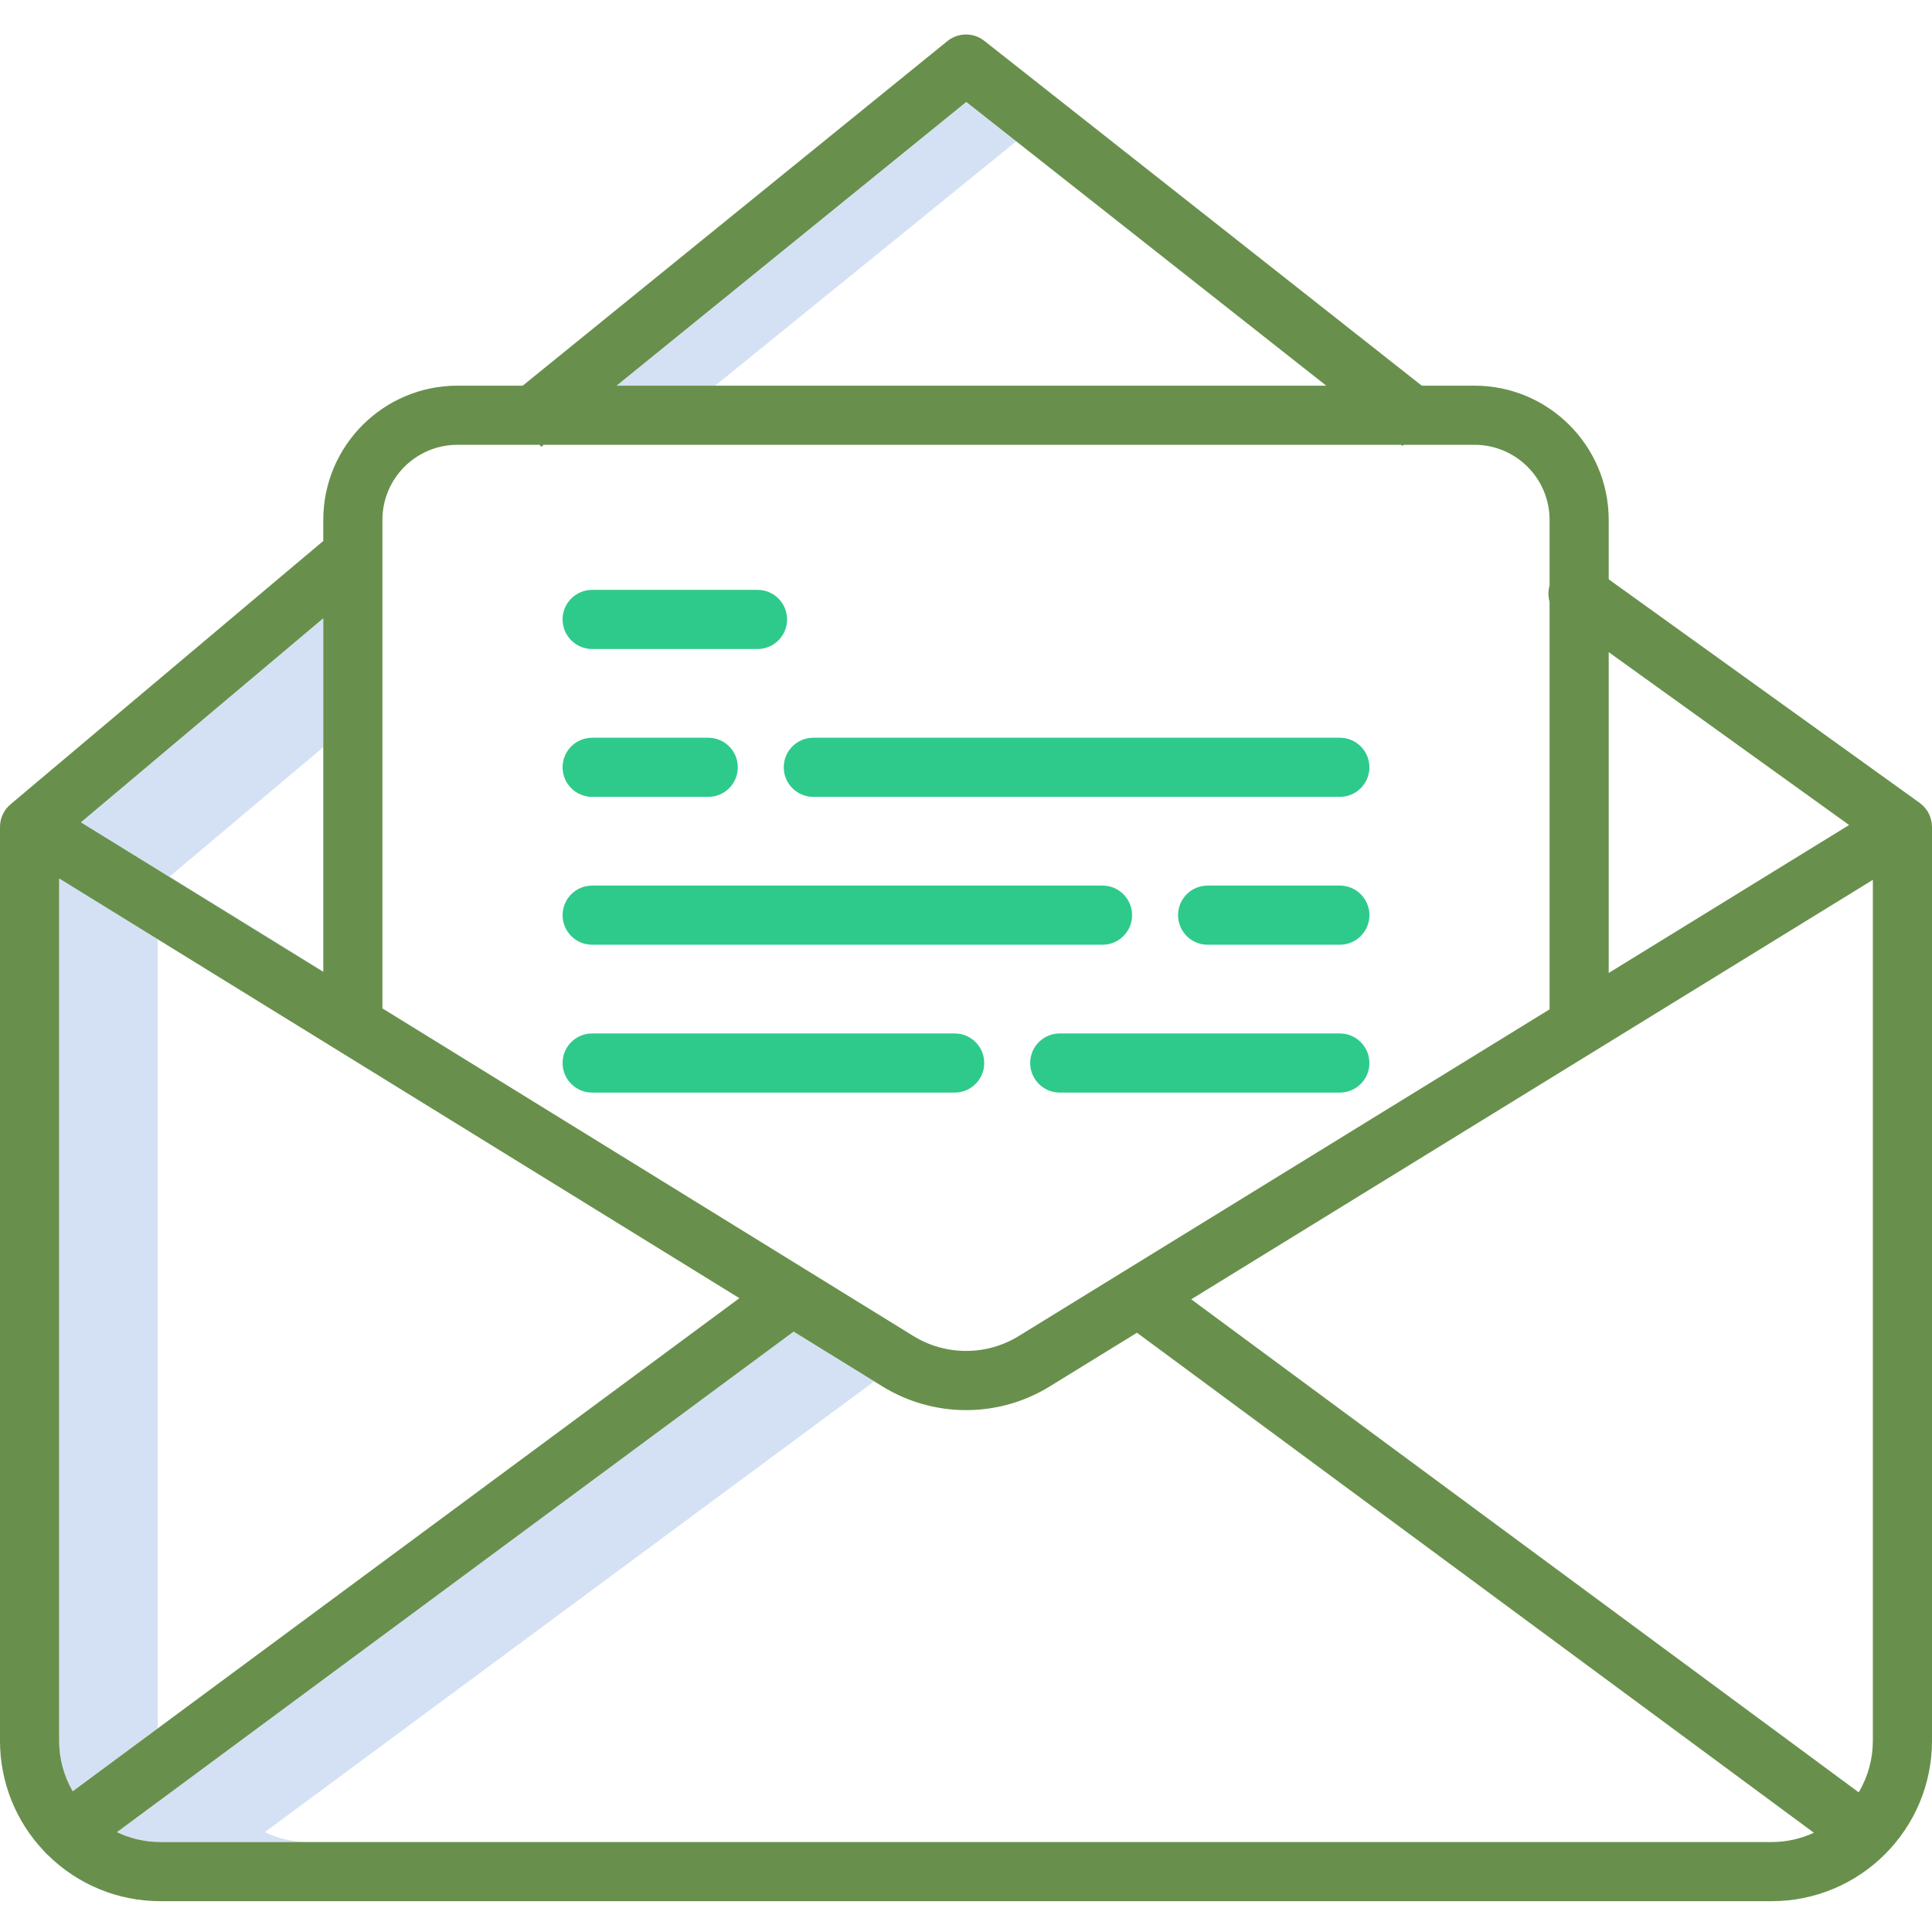 <svg height="392pt" viewBox="0 -6 392 391" width="392pt" xmlns="http://www.w3.org/2000/svg"><path d="m196.055 14.184-70.949 57.566h20l61.094-49.57zm0 0" fill="#d4e1f4"/><path d="m32 184.07-20-12.344v175.008c0 3.586.949 7.113 2.75 10.215l17.25-12.758zm0 0" fill="#d4e1f4"/><path d="m34.414 171.352 31.18-26.25v-26.156l-49.18 41.406 49.18 30.344v-.105zm0 0" fill="#d4e1f4"/><path d="m177.379 273.773-16.355-10.094-137.301 101.562c2.746 1.316 5.75 2.004 8.793 2.004h30c-3.043 0-6.047-.688-8.793-2.004zm0 0" fill="#d4e1f4"/><path d="m391.953 160.598c-.008-.062-.012-.129-.02-.191-.035-.23-.082-.461-.145-.691-.008-.035-.02-.07-.031-.105-.055-.195-.125-.387-.199-.578-.023-.059-.047-.113-.074-.172-.082-.188-.172-.367-.273-.543-.02-.031-.031-.066-.051-.102-.125-.207-.262-.406-.41-.598-.023-.031-.051-.062-.074-.09-.129-.156-.262-.305-.402-.445-.051-.051-.102-.102-.156-.152-.129-.121-.262-.238-.398-.348-.055-.043-.109-.09-.164-.133-.02-.012-.035-.027-.051-.039l-63.098-45.367v-12.07c-.016-15.027-12.195-27.207-27.223-27.223h-10.711l-88.758-69.961c-2.203-1.738-5.316-1.715-7.496.051l-86.16 69.91h-13.242c-15.027.016-27.207 12.195-27.223 27.223v4.285l-63.457 53.434c-1.355 1.137-2.137 2.816-2.137 4.586v185.457c-.004 8.277 3.164 16.242 8.852 22.262.273.352.59.676.938.957 6.062 5.961 14.227 9.297 22.727 9.293h326.969c17.949-.02 32.496-14.562 32.516-32.512v-185.457c0-.039-.008-.074-.008-.113-.004-.191-.016-.379-.039-.566zm-150.254 96.531 138.301-85.113v174.719c-.004 3.668-.996 7.27-2.875 10.422zm133.48-96.238-48.773 30.02v-65.09zm-179.125-146.707 73.035 57.566h-143.984zm-103.238 69.566h16.66l.332.41.5-.41h174l.305.238.191-.238h14.375c8.406.008 15.215 6.82 15.227 15.223v13.336c-.305 1.074-.305 2.211 0 3.285v82.699l-107.637 66.246c-6.594 4.09-14.938 4.082-21.527-.012l-107.648-66.426v-99.129c.008-8.402 6.816-15.215 15.223-15.223zm-78.062 273.199c-1.805-3.105-2.754-6.629-2.754-10.215v-175l138.02 85.164zm50.84-166.254-49.18-30.344 49.18-41.406zm-33.078 176.551c-3.043 0-6.047-.688-8.789-2.004l137.297-101.562 17.922 11.059c10.445 6.492 23.668 6.5 34.117.02l17.625-10.848 137.344 101.449c-2.676 1.242-5.594 1.887-8.547 1.887zm0 0" fill="#68904C"/><g fill="#2eca8b"><path d="m271.852 173.184h-26.828c-3.316 0-6 2.684-6 6 0 3.312 2.684 6 6 6h26.828c3.312 0 6-2.688 6-6 0-3.316-2.688-6-6-6zm0 0"/><path d="m229.699 179.184c0-3.316-2.684-6-6-6h-103.551c-3.312 0-6 2.684-6 6 0 3.312 2.688 6 6 6h103.551c3.316 0 6-2.688 6-6zm0 0"/><path d="m215.023 215.184h56.828c3.312 0 6-2.688 6-6 0-3.316-2.688-6-6-6h-56.828c-3.316 0-6 2.684-6 6 0 3.312 2.684 6 6 6zm0 0"/><path d="m120.148 203.184c-3.312 0-6 2.684-6 6 0 3.312 2.688 6 6 6h73.551c3.316 0 6-2.688 6-6 0-3.316-2.684-6-6-6zm0 0"/><path d="m120.148 125.184h33.551c3.316 0 6-2.688 6-6 0-3.316-2.684-6-6-6h-33.551c-3.312 0-6 2.684-6 6 0 3.312 2.688 6 6 6zm0 0"/><path d="m271.852 143.184h-106.828c-3.316 0-6 2.684-6 6 0 3.312 2.684 6 6 6h106.828c3.312 0 6-2.688 6-6 0-3.316-2.688-6-6-6zm0 0"/><path d="m120.148 155.184h23.551c3.316 0 6-2.688 6-6 0-3.316-2.684-6-6-6h-23.551c-3.312 0-6 2.684-6 6 0 3.312 2.688 6 6 6zm0 0"/></g></svg>